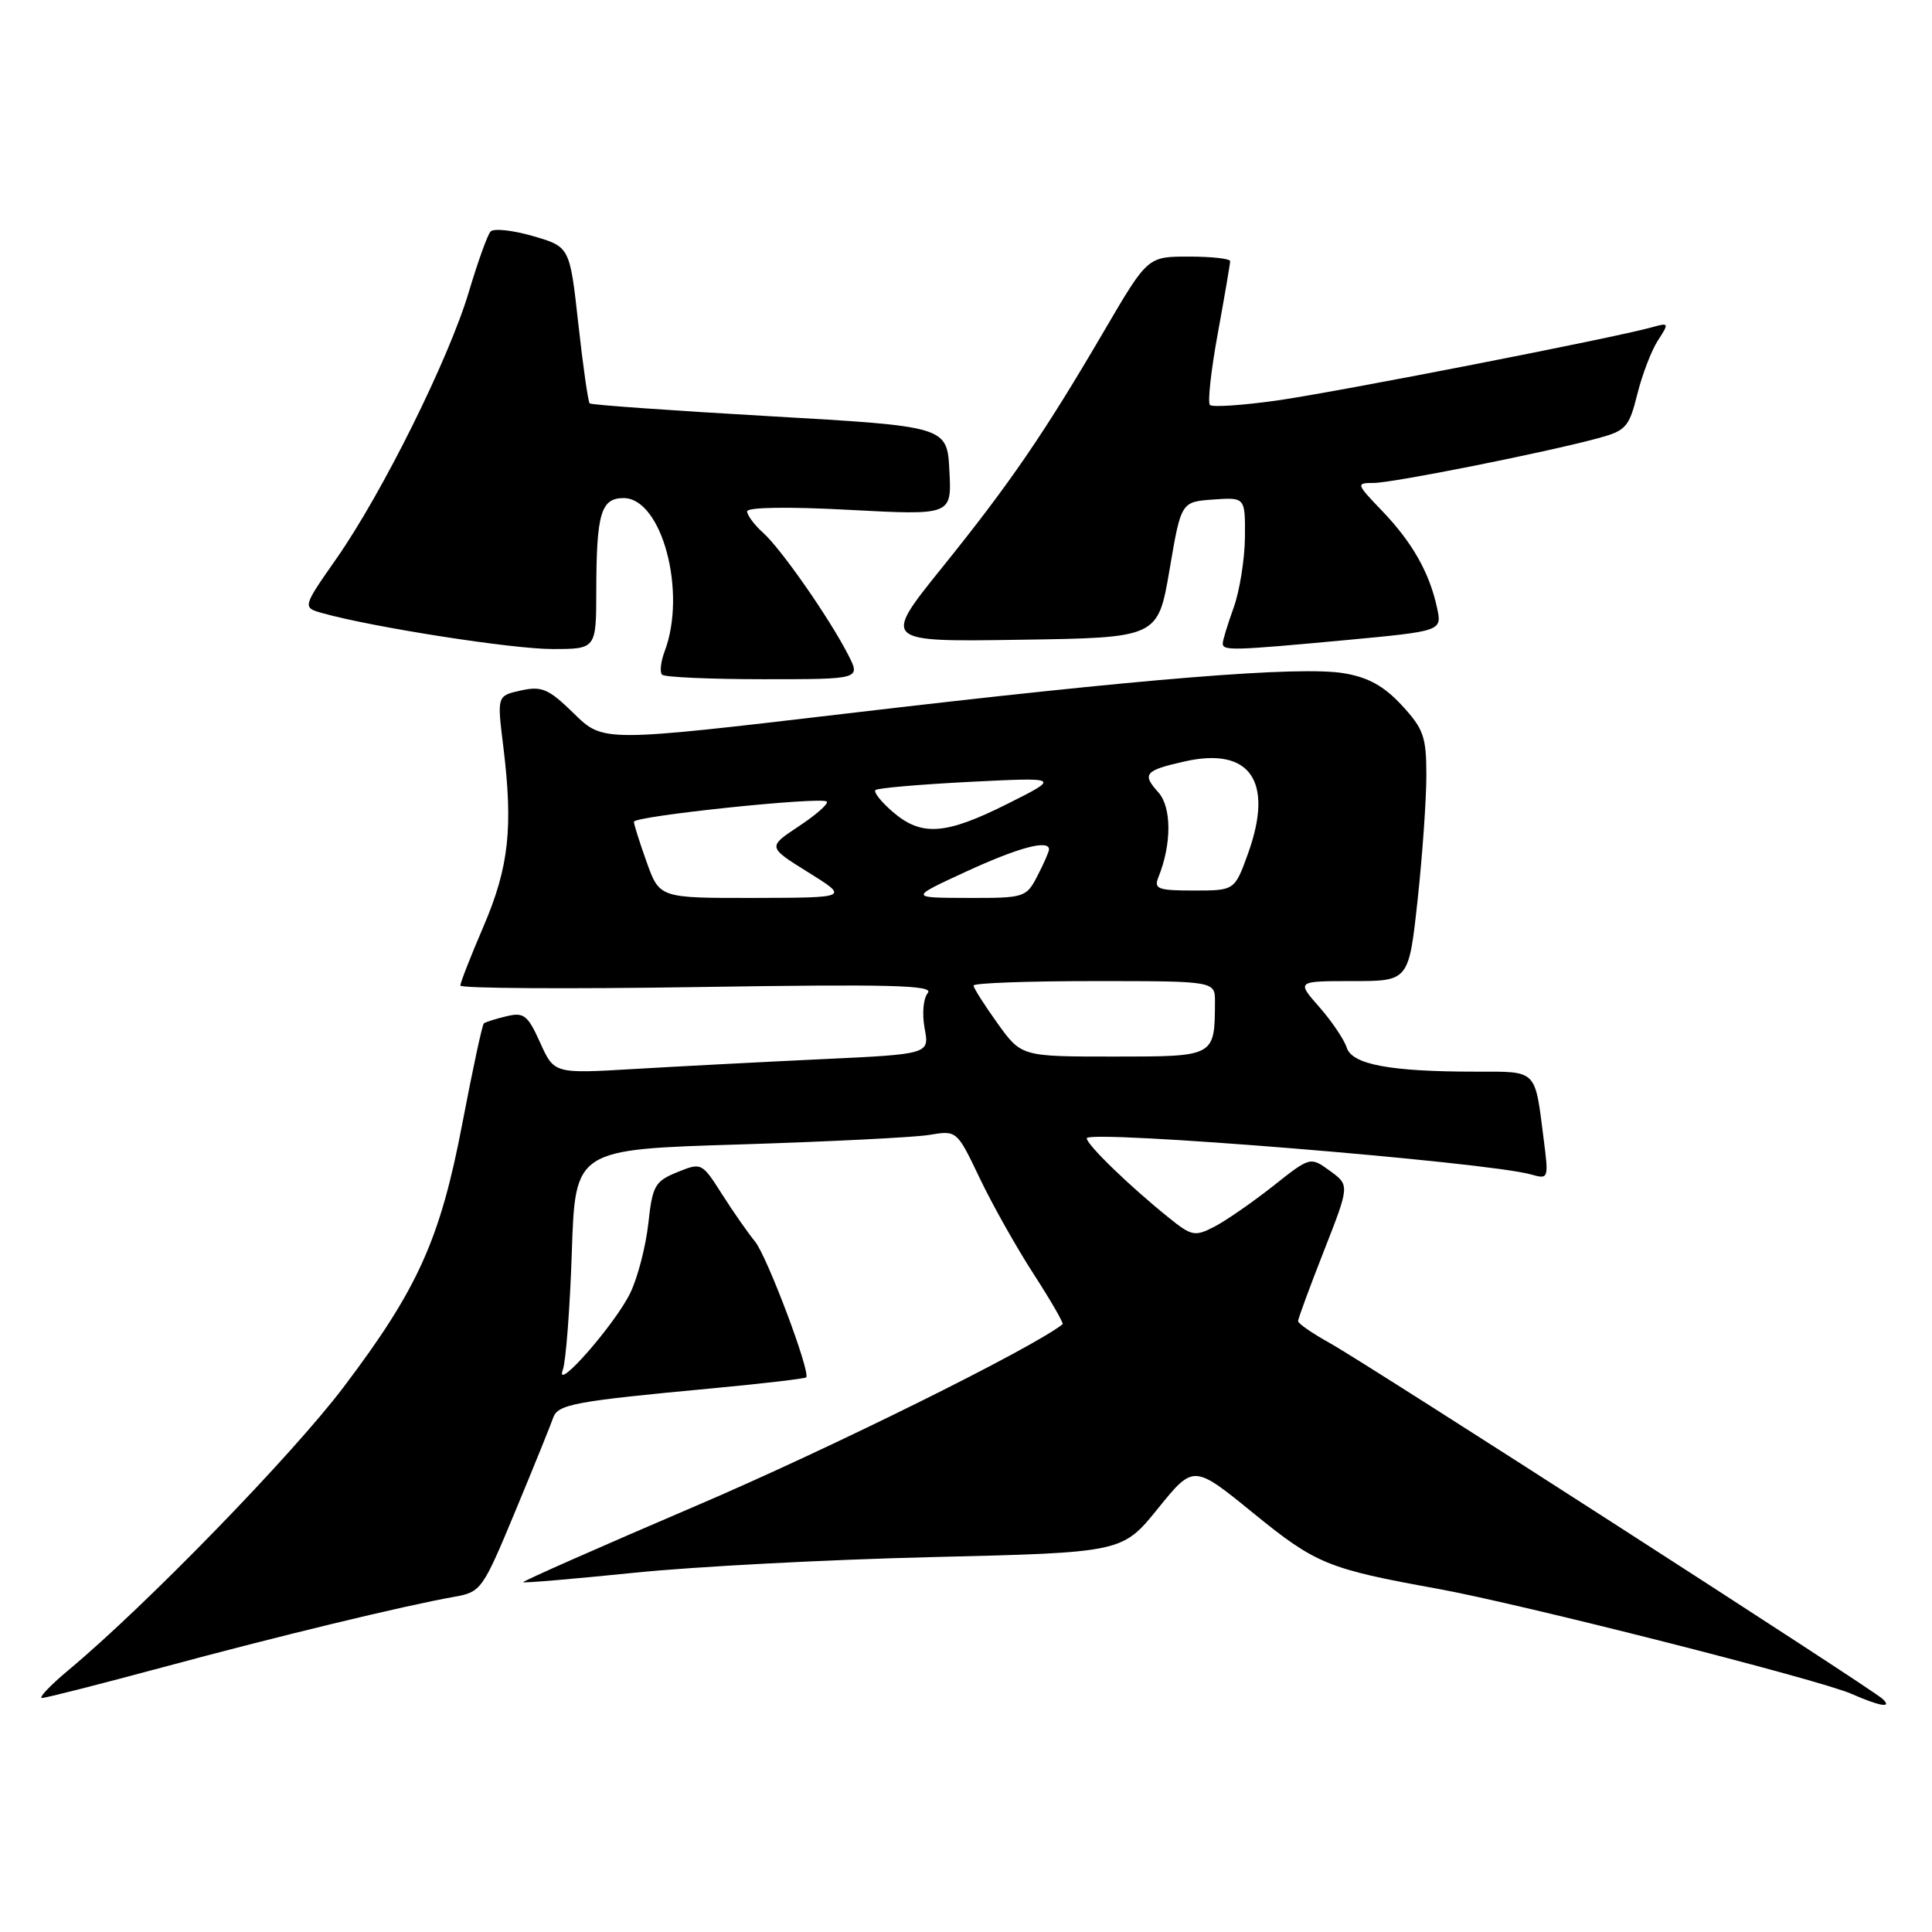 <?xml version="1.0" encoding="UTF-8" standalone="no"?>
<!DOCTYPE svg PUBLIC "-//W3C//DTD SVG 1.1//EN" "http://www.w3.org/Graphics/SVG/1.1/DTD/svg11.dtd" >
<svg xmlns="http://www.w3.org/2000/svg" xmlns:xlink="http://www.w3.org/1999/xlink" version="1.1" viewBox="0 0 256 256">
 <g >
 <path fill="currentColor"
d=" M 249.45 225.11 C 248.01 223.75 181.13 180.70 176.25 177.99 C 173.91 176.69 172.00 175.37 172.00 175.06 C 172.00 174.74 173.54 170.56 175.42 165.77 C 178.84 157.05 178.84 157.05 176.23 155.15 C 173.62 153.25 173.62 153.25 168.65 157.19 C 165.91 159.35 162.42 161.76 160.90 162.55 C 158.32 163.88 157.90 163.80 154.82 161.31 C 149.66 157.16 144.00 151.67 144.00 150.83 C 144.00 149.65 197.06 153.97 202.86 155.62 C 205.20 156.28 205.22 156.22 204.54 150.90 C 203.36 141.61 203.75 142.00 195.57 142.00 C 184.20 142.00 179.15 141.06 178.44 138.80 C 178.10 137.74 176.47 135.32 174.81 133.43 C 171.79 130.00 171.79 130.00 179.23 130.00 C 186.67 130.00 186.67 130.00 187.84 119.25 C 188.48 113.34 189.00 105.91 189.00 102.74 C 189.00 97.62 188.63 96.58 185.75 93.46 C 183.38 90.90 181.30 89.75 178.08 89.21 C 172.23 88.23 151.56 89.90 112.22 94.54 C 79.93 98.34 79.93 98.34 76.07 94.57 C 72.70 91.27 71.81 90.88 69.03 91.49 C 65.86 92.19 65.86 92.19 66.68 98.84 C 68.01 109.64 67.44 114.87 64.09 122.70 C 62.39 126.65 61.00 130.20 61.00 130.59 C 61.00 130.97 75.17 131.06 92.50 130.79 C 117.96 130.39 123.80 130.54 122.94 131.57 C 122.34 132.29 122.16 134.33 122.52 136.27 C 123.16 139.68 123.16 139.68 108.83 140.35 C 100.95 140.72 89.76 141.31 83.96 141.65 C 73.43 142.27 73.43 142.27 71.57 138.15 C 69.92 134.50 69.42 134.10 67.11 134.66 C 65.67 135.00 64.33 135.43 64.11 135.61 C 63.90 135.79 62.63 141.69 61.29 148.72 C 58.34 164.21 55.40 170.75 45.51 183.82 C 38.71 192.81 19.34 212.74 9.07 221.30 C 6.63 223.34 5.06 225.00 5.57 224.99 C 6.08 224.99 13.25 223.16 21.50 220.94 C 36.76 216.82 53.54 212.76 60.17 211.59 C 63.75 210.95 63.94 210.69 68.29 200.22 C 70.74 194.32 72.99 188.77 73.29 187.88 C 73.90 186.07 76.09 185.67 94.50 183.95 C 101.10 183.33 106.64 182.68 106.82 182.51 C 107.45 181.89 101.64 166.45 100.04 164.50 C 99.13 163.40 97.17 160.59 95.68 158.25 C 93.00 154.04 92.95 154.02 89.74 155.32 C 86.78 156.53 86.45 157.11 85.91 162.09 C 85.58 165.09 84.52 169.22 83.54 171.27 C 81.59 175.38 73.38 184.74 74.58 181.50 C 74.98 180.40 75.52 173.38 75.77 165.91 C 76.22 152.31 76.22 152.31 97.86 151.65 C 109.76 151.28 121.14 150.71 123.14 150.38 C 126.79 149.77 126.79 149.77 129.83 156.14 C 131.50 159.64 134.72 165.36 136.99 168.86 C 139.25 172.36 140.97 175.34 140.80 175.47 C 136.75 178.67 109.93 191.96 92.30 199.50 C 79.54 204.96 69.20 209.53 69.32 209.65 C 69.44 209.78 76.06 209.21 84.02 208.40 C 91.98 207.58 109.80 206.65 123.60 206.32 C 148.71 205.72 148.71 205.72 153.43 199.89 C 158.15 194.05 158.15 194.05 166.05 200.48 C 174.35 207.24 175.91 207.88 190.50 210.52 C 201.55 212.53 240.95 222.53 245.32 224.44 C 249.12 226.11 250.80 226.38 249.45 225.11 Z  M 112.38 86.75 C 109.86 81.85 103.52 72.75 101.12 70.60 C 99.95 69.55 99.00 68.27 99.00 67.76 C 99.00 67.21 104.39 67.12 112.55 67.56 C 126.11 68.28 126.11 68.28 125.80 62.39 C 125.50 56.50 125.50 56.50 102.00 55.15 C 89.07 54.41 78.33 53.65 78.13 53.45 C 77.93 53.25 77.25 48.51 76.63 42.90 C 75.50 32.70 75.50 32.70 70.62 31.28 C 67.93 30.50 65.40 30.23 65.00 30.68 C 64.59 31.13 63.30 34.73 62.12 38.69 C 59.48 47.54 50.68 65.29 44.59 74.00 C 40.05 80.50 40.05 80.50 42.78 81.26 C 49.54 83.14 67.89 86.00 73.17 86.00 C 79.00 86.00 79.00 86.00 79.01 78.25 C 79.03 68.02 79.63 66.00 82.63 66.00 C 87.71 66.00 91.04 78.49 88.06 86.33 C 87.55 87.69 87.40 89.07 87.73 89.40 C 88.06 89.73 94.12 90.00 101.19 90.00 C 114.05 90.00 114.05 90.00 112.38 86.75 Z  M 178.29 84.82 C 191.08 83.62 191.08 83.62 190.42 80.56 C 189.42 75.90 187.15 71.89 183.19 67.75 C 179.67 64.08 179.64 64.00 182.05 63.99 C 184.58 63.98 204.63 59.99 211.74 58.07 C 215.45 57.07 215.86 56.61 216.95 52.24 C 217.60 49.63 218.83 46.42 219.69 45.10 C 221.19 42.78 221.16 42.73 218.87 43.37 C 213.93 44.76 177.15 51.94 169.20 53.07 C 164.64 53.71 160.65 53.98 160.32 53.66 C 160.00 53.33 160.47 49.05 161.37 44.14 C 162.27 39.23 163.00 34.94 163.00 34.61 C 163.00 34.27 160.54 34.00 157.53 34.00 C 152.07 34.00 152.07 34.00 146.36 43.75 C 138.35 57.45 133.83 64.05 124.78 75.27 C 116.91 85.05 116.91 85.05 135.17 84.77 C 153.43 84.50 153.43 84.50 154.97 75.50 C 156.50 66.50 156.50 66.50 160.75 66.19 C 165.00 65.89 165.00 65.89 164.96 71.19 C 164.93 74.11 164.26 78.30 163.47 80.50 C 162.68 82.70 162.02 84.84 162.02 85.25 C 162.00 86.25 163.33 86.21 178.29 84.82 Z  M 132.17 135.59 C 130.43 133.16 129.00 130.91 129.00 130.59 C 129.00 130.26 136.20 130.00 145.00 130.00 C 161.00 130.00 161.00 130.00 160.99 132.75 C 160.95 140.05 161.04 140.00 147.55 140.00 C 135.34 140.00 135.34 140.00 132.17 135.59 Z  M 85.69 114.25 C 84.76 111.64 83.99 109.22 84.00 108.89 C 84.00 108.13 108.86 105.53 109.55 106.21 C 109.82 106.49 108.16 107.95 105.87 109.47 C 101.70 112.23 101.70 112.23 107.10 115.59 C 112.50 118.95 112.50 118.95 99.95 118.98 C 87.40 119.00 87.40 119.00 85.69 114.25 Z  M 128.00 115.50 C 134.94 112.30 139.00 111.21 139.00 112.55 C 139.00 112.85 138.31 114.43 137.47 116.05 C 135.98 118.93 135.77 119.00 128.22 118.98 C 120.50 118.96 120.50 118.96 128.00 115.50 Z  M 153.49 116.25 C 155.27 111.84 155.26 106.95 153.47 104.97 C 151.29 102.55 151.69 102.08 156.99 100.89 C 165.66 98.94 168.81 103.52 165.38 113.07 C 163.60 118.00 163.60 118.00 158.20 118.00 C 153.44 118.00 152.87 117.79 153.49 116.25 Z  M 118.31 107.59 C 116.76 106.26 115.72 104.95 116.00 104.69 C 116.28 104.42 121.90 103.94 128.50 103.60 C 140.50 103.00 140.50 103.00 133.52 106.50 C 125.29 110.63 122.11 110.86 118.31 107.59 Z "/>
</g>
</svg>